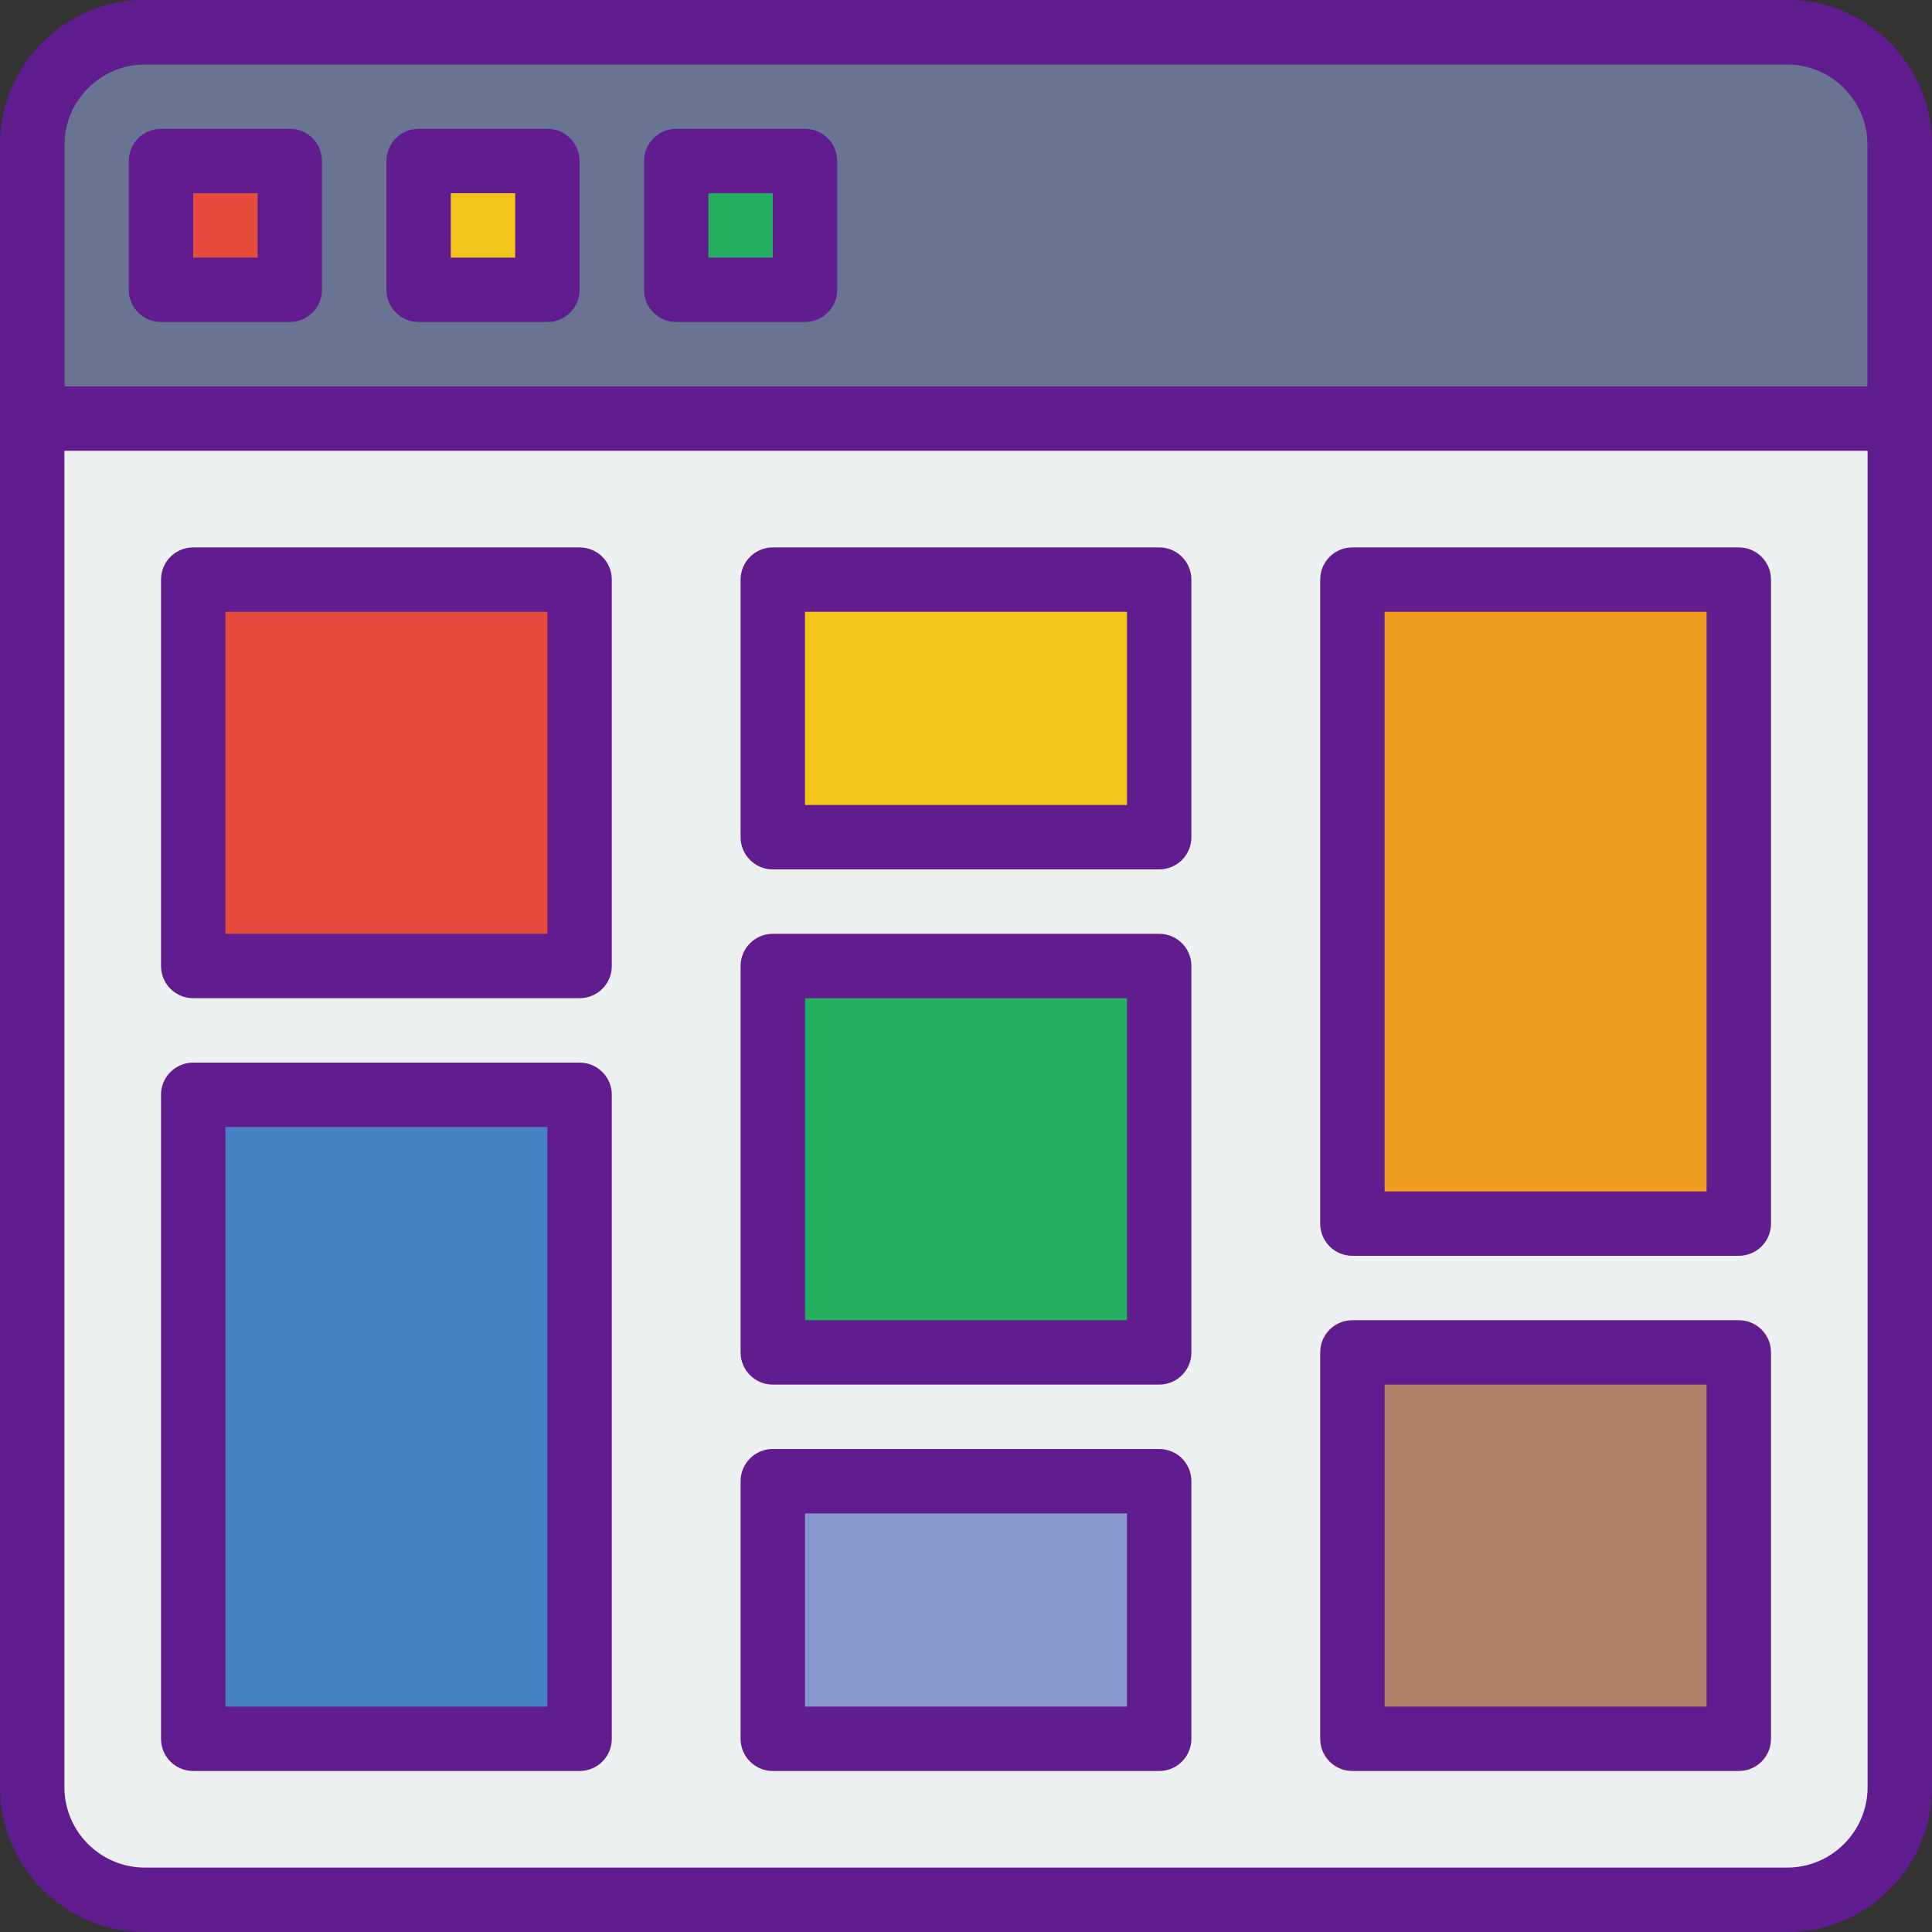 <?xml version="1.0" encoding="iso-8859-1"?>
<!-- Generator: Adobe Illustrator 19.0.0, SVG Export Plug-In . SVG Version: 6.00 Build 0)  -->
<svg version="1.1" id="Capa_1" xmlns="http://www.w3.org/2000/svg" xmlns:xlink="http://www.w3.org/1999/xlink" x="0px" y="0px"
	 viewBox="0 0 512 512" style="enable-background:new 0 0 512 512;" xml:space="preserve">
<rect x="0" y="0" width="512" height="512" fill="#333333" stroke="none"/>
<path style="fill:#ECF0F1;" d="M475.733,503.467H36.267c-15.317,0-27.733-12.416-27.733-27.733v-364.8h494.933v364.8
	C503.467,491.051,491.051,503.467,475.733,503.467z"/>
<path style="fill:#687492;" d="M503.467,110.933H8.533V36.267c0-15.317,12.416-27.733,27.733-27.733h439.467
	c15.317,0,27.733,12.416,27.733,27.733V110.933z"/>
<rect x="42.667" y="42.667" style="fill:#E64C3C;" width="34.133" height="34.133"/>
<rect x="110.933" y="42.667" style="fill:#F0C419;" width="34.133" height="34.133"/>
<rect x="179.2" y="42.667" style="fill:#24AE5F;" width="34.133" height="34.133"/>
<rect x="51.2" y="153.6" style="fill:#E64C3C;" width="102.4" height="102.4"/>
<rect x="51.2" y="290.133" style="fill:#4482C3;" width="102.4" height="170.667"/>
<rect x="358.4" y="358.4" style="fill:#AF8066;" width="102.4" height="102.4"/>
<rect x="358.4" y="153.6" style="fill:#F29C1F;" width="102.4" height="170.667"/>
<rect x="204.8" y="153.6" style="fill:#F0C419;" width="102.4" height="68.267"/>
<rect x="204.8" y="392.533" style="fill:#8697CB;" width="102.4" height="68.267"/>
<rect x="204.8" y="256" style="fill:#24AE5F;" width="102.4" height="102.4"/>
<g>
	<path style="fill:#611C90;" d="M473.6,512H38.4C17.229,512,0,494.771,0,473.6V38.4C0,17.229,17.229,0,38.4,0h435.2
		C494.771,0,512,17.229,512,38.4v435.2C512,494.771,494.771,512,473.6,512z M38.4,17.067c-11.759,0-21.333,9.574-21.333,21.333
		v435.2c0,11.767,9.574,21.333,21.333,21.333h435.2c11.767,0,21.333-9.566,21.333-21.333V38.4c0-11.759-9.566-21.333-21.333-21.333
		H38.4z"/>
	<path style="fill:#611C90;" d="M76.8,85.333H42.667c-4.71,0-8.533-3.823-8.533-8.533V42.667c0-4.71,3.823-8.533,8.533-8.533H76.8
		c4.71,0,8.533,3.823,8.533,8.533V76.8C85.333,81.51,81.51,85.333,76.8,85.333z M51.2,68.267h17.067V51.2H51.2V68.267z"/>
	<path style="fill:#611C90;" d="M145.067,85.333h-34.133c-4.71,0-8.533-3.823-8.533-8.533V42.667c0-4.71,3.823-8.533,8.533-8.533
		h34.133c4.71,0,8.533,3.823,8.533,8.533V76.8C153.6,81.51,149.777,85.333,145.067,85.333z M119.467,68.267h17.067V51.2h-17.067
		V68.267z"/>
	<path style="fill:#611C90;" d="M213.333,85.333H179.2c-4.71,0-8.533-3.823-8.533-8.533V42.667c0-4.71,3.823-8.533,8.533-8.533
		h34.133c4.71,0,8.533,3.823,8.533,8.533V76.8C221.867,81.51,218.044,85.333,213.333,85.333z M187.733,68.267H204.8V51.2h-17.067
		V68.267z"/>
	<path style="fill:#611C90;" d="M503.467,119.467H8.533c-4.71,0-8.533-3.823-8.533-8.533V38.4C0,17.229,17.229,0,38.4,0h435.2
		C494.771,0,512,17.229,512,38.4v72.533C512,115.644,508.186,119.467,503.467,119.467z M17.067,102.4h477.867v-64
		c0-11.759-9.566-21.333-21.333-21.333H38.4c-11.759,0-21.333,9.574-21.333,21.333V102.4z"/>
	<path style="fill:#611C90;" d="M153.6,264.533H51.2c-4.71,0-8.533-3.823-8.533-8.533V153.6c0-4.71,3.823-8.533,8.533-8.533h102.4
		c4.71,0,8.533,3.823,8.533,8.533V256C162.133,260.71,158.31,264.533,153.6,264.533z M59.733,247.467h85.333v-85.333H59.733V247.467
		z"/>
	<path style="fill:#611C90;" d="M153.6,469.333H51.2c-4.71,0-8.533-3.814-8.533-8.533V290.133c0-4.719,3.823-8.533,8.533-8.533
		h102.4c4.71,0,8.533,3.814,8.533,8.533V460.8C162.133,465.519,158.31,469.333,153.6,469.333z M59.733,452.267h85.333v-153.6H59.733
		V452.267z"/>
	<path style="fill:#611C90;" d="M460.8,469.333H358.4c-4.719,0-8.533-3.814-8.533-8.533V358.4c0-4.719,3.814-8.533,8.533-8.533
		h102.4c4.719,0,8.533,3.814,8.533,8.533v102.4C469.333,465.519,465.519,469.333,460.8,469.333z M366.933,452.267h85.333v-85.333
		h-85.333V452.267z"/>
	<path style="fill:#611C90;" d="M460.8,332.8H358.4c-4.719,0-8.533-3.814-8.533-8.533V153.6c0-4.71,3.814-8.533,8.533-8.533h102.4
		c4.719,0,8.533,3.823,8.533,8.533v170.667C469.333,328.986,465.519,332.8,460.8,332.8z M366.933,315.733h85.333v-153.6h-85.333
		V315.733z"/>
	<path style="fill:#611C90;" d="M307.2,230.4H204.8c-4.71,0-8.533-3.823-8.533-8.533V153.6c0-4.71,3.823-8.533,8.533-8.533h102.4
		c4.719,0,8.533,3.823,8.533,8.533v68.267C315.733,226.577,311.919,230.4,307.2,230.4z M213.333,213.333h85.333v-51.2h-85.333
		V213.333z"/>
	<path style="fill:#611C90;" d="M307.2,469.333H204.8c-4.71,0-8.533-3.814-8.533-8.533v-68.267c0-4.719,3.823-8.533,8.533-8.533
		h102.4c4.719,0,8.533,3.814,8.533,8.533V460.8C315.733,465.519,311.919,469.333,307.2,469.333z M213.333,452.267h85.333v-51.2
		h-85.333V452.267z"/>
	<path style="fill:#611C90;" d="M307.2,366.933H204.8c-4.71,0-8.533-3.814-8.533-8.533V256c0-4.71,3.823-8.533,8.533-8.533h102.4
		c4.719,0,8.533,3.823,8.533,8.533v102.4C315.733,363.119,311.919,366.933,307.2,366.933z M213.333,349.867h85.333v-85.333h-85.333
		V349.867z"/>
</g>
<g>
</g>
<g>
</g>
<g>
</g>
<g>
</g>
<g>
</g>
<g>
</g>
<g>
</g>
<g>
</g>
<g>
</g>
<g>
</g>
<g>
</g>
<g>
</g>
<g>
</g>
<g>
</g>
<g>
</g>
</svg>
